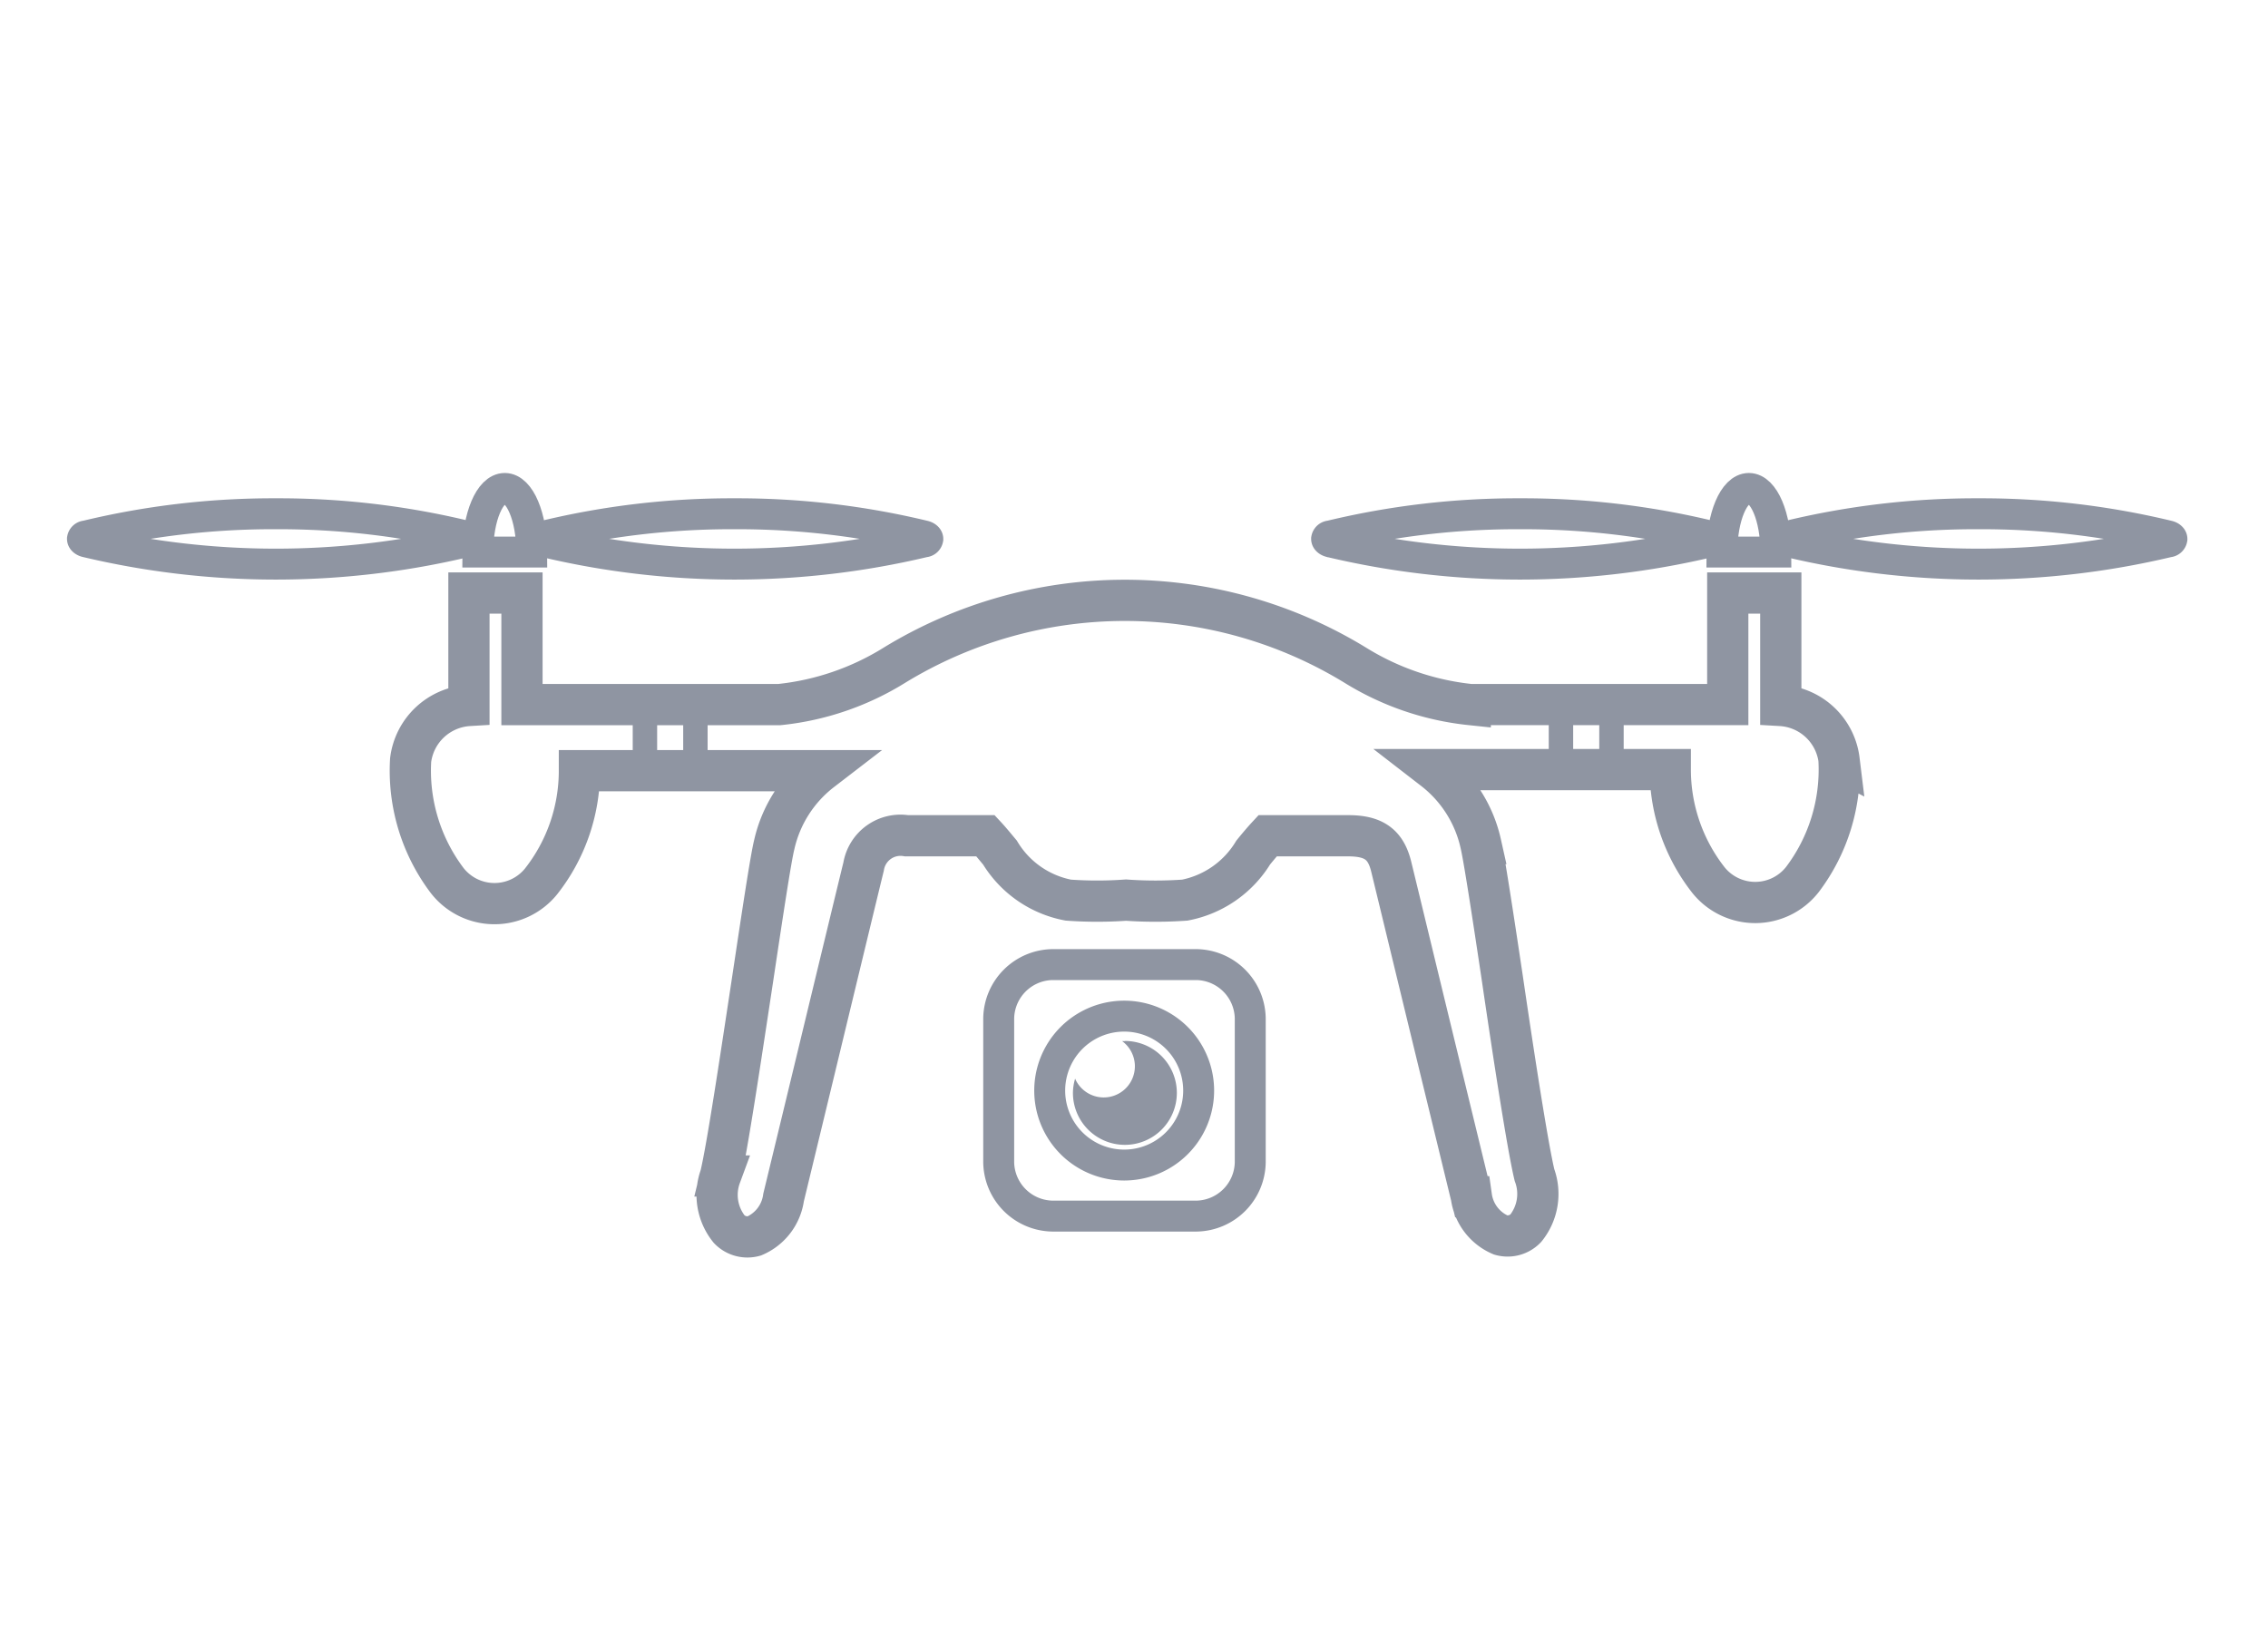 <svg xmlns="http://www.w3.org/2000/svg" viewBox="1936 1425 55 40">
  <defs>
    <style>
      .cls-1, .cls-3, .cls-4 {
        fill: none;
      }

      .cls-1, .cls-3 {
        stroke: #8f95a2;
      }

      .cls-1 {
        stroke-width: 0.75px;
      }

      .cls-2 {
        fill: #8f95a2;
      }
    </style>
  </defs>
  <g id="Group_60074" data-name="Group 60074" transform="translate(1649 935)">
    <g id="Group_60060" data-name="Group 60060" transform="translate(-682.88 720.907)">
      <path id="Path_97644" data-name="Path 97644" class="cls-1" d="M192.536,365.07h-3.5a1.326,1.326,0,0,0-1.3,1.3v3.5a1.326,1.326,0,0,0,1.3,1.3h3.5a1.326,1.326,0,0,0,1.3-1.3v-3.5a1.326,1.326,0,0,0-1.3-1.3Zm-1.768,4.862a1.806,1.806,0,1,1,.022,0Z" transform="translate(806.363 -572.581)"/>
      <path id="Path_97645" data-name="Path 97645" class="cls-2" d="M193.06,369.264h-.066a.756.756,0,1,1-1.14.911,1.246,1.246,0,0,0-.053.345,1.26,1.26,0,1,0,1.26-1.26Z" transform="translate(804.098 -574.919)"/>
      <path id="Path_97646" data-name="Path 97646" class="cls-3" d="M190.094,348.733h0a1.512,1.512,0,0,0-1.414-1.326V344.68h-1.286v2.705h-6.245a6.6,6.6,0,0,1-2.78-.95,10.711,10.711,0,0,0-11.191,0,6.556,6.556,0,0,1-2.78.95h-6.245V344.68h-1.286v2.727a1.516,1.516,0,0,0-1.414,1.326,4.42,4.42,0,0,0,.884,2.917,1.454,1.454,0,0,0,2.281.022,4.34,4.34,0,0,0,.928-2.683h5.87a3.129,3.129,0,0,0-1.145,1.794c-.084.336-.287,1.684-.522,3.249-.292,1.927-.619,4.111-.782,4.787a1.326,1.326,0,0,0,.212,1.291.614.614,0,0,0,.606.164,1.189,1.189,0,0,0,.712-.933l.712-2.944c.513-2.126,1.118-4.632,1.229-5.083a.907.907,0,0,1,1.043-.747h1.914c.119.128.23.265.349.407a2.478,2.478,0,0,0,1.657,1.154,9.876,9.876,0,0,0,1.4,0,10.205,10.205,0,0,0,1.428,0,2.494,2.494,0,0,0,1.657-1.154c.119-.146.234-.283.349-.407h1.954c.619,0,.911.208,1.043.747s.769,3.178,1.3,5.357l.645,2.652a1.189,1.189,0,0,0,.712.928.61.61,0,0,0,.606-.164,1.326,1.326,0,0,0,.212-1.291c-.164-.681-.5-2.86-.782-4.787-.234-1.565-.442-2.917-.522-3.253a3.129,3.129,0,0,0-1.14-1.794H186a4.341,4.341,0,0,0,.928,2.683,1.454,1.454,0,0,0,2.28-.022,4.42,4.42,0,0,0,.884-2.891Z" transform="translate(824.385 -561.203)"/>
      <path id="path8811" class="cls-1" d="M142.15,340.33a19.346,19.346,0,0,0-4.606.539.086.086,0,0,0-.084.071c0,.027.035.057.084.071a19.891,19.891,0,0,0,9.211,0,.086.086,0,0,0,.084-.071c0-.027-.035-.057-.084-.071A19.324,19.324,0,0,0,142.15,340.33Z" transform="translate(834.42 -558.776)"/>
      <path id="path8811-2" data-name="path8811" class="cls-1" d="M167.31,340.33a19.346,19.346,0,0,0-4.606.539.086.086,0,0,0-.084.071c0,.027.035.057.084.071a19.891,19.891,0,0,0,9.211,0,.086.086,0,0,0,.084-.071c0-.027-.035-.057-.084-.071A19.324,19.324,0,0,0,167.31,340.33Z" transform="translate(820.381 -558.776)"/>
      <path id="Path_97647" data-name="Path 97647" class="cls-1" d="M159.15,340.483c0-.853.292-1.543.654-1.543s.654.69.654,1.543Z" transform="translate(822.317 -558)"/>
      <path id="path8811-3" data-name="path8811" class="cls-1" d="M210.41,340.33a19.347,19.347,0,0,0-4.606.539.086.086,0,0,0-.084.071c0,.027.035.057.084.071a19.891,19.891,0,0,0,9.211,0,.086.086,0,0,0,.084-.071c0-.027-.035-.057-.084-.071A19.324,19.324,0,0,0,210.41,340.33Z" transform="translate(796.331 -558.776)"/>
      <path id="path8811-4" data-name="path8811" class="cls-1" d="M235.57,340.33a19.346,19.346,0,0,0-4.606.539.086.086,0,0,0-.084.071c0,.027.035.057.084.071a19.891,19.891,0,0,0,9.211,0,.086.086,0,0,0,.084-.071c0-.027-.035-.057-.084-.071A19.324,19.324,0,0,0,235.57,340.33Z" transform="translate(782.291 -558.776)"/>
      <path id="Path_97648" data-name="Path 97648" class="cls-1" d="M227.41,340.483c0-.853.292-1.543.654-1.543s.654.69.654,1.543Z" transform="translate(784.227 -558)"/>
      <rect id="Rectangle_7818" data-name="Rectangle 7818" class="cls-2" width="0.592" height="1.631" transform="translate(985.224 -213.84)"/>
      <rect id="Rectangle_7819" data-name="Rectangle 7819" class="cls-2" width="0.592" height="1.631" transform="translate(986.448 -213.84)"/>
      <rect id="Rectangle_7820" data-name="Rectangle 7820" class="cls-2" width="0.592" height="1.631" transform="translate(1007.438 -213.84)"/>
      <rect id="Rectangle_7821" data-name="Rectangle 7821" class="cls-2" width="0.592" height="1.631" transform="translate(1008.663 -213.84)"/>
    </g>
    <rect id="Rectangle_8277" data-name="Rectangle 8277" class="cls-4" width="55" height="40" transform="translate(287 490)"/>
  </g>
</svg>
